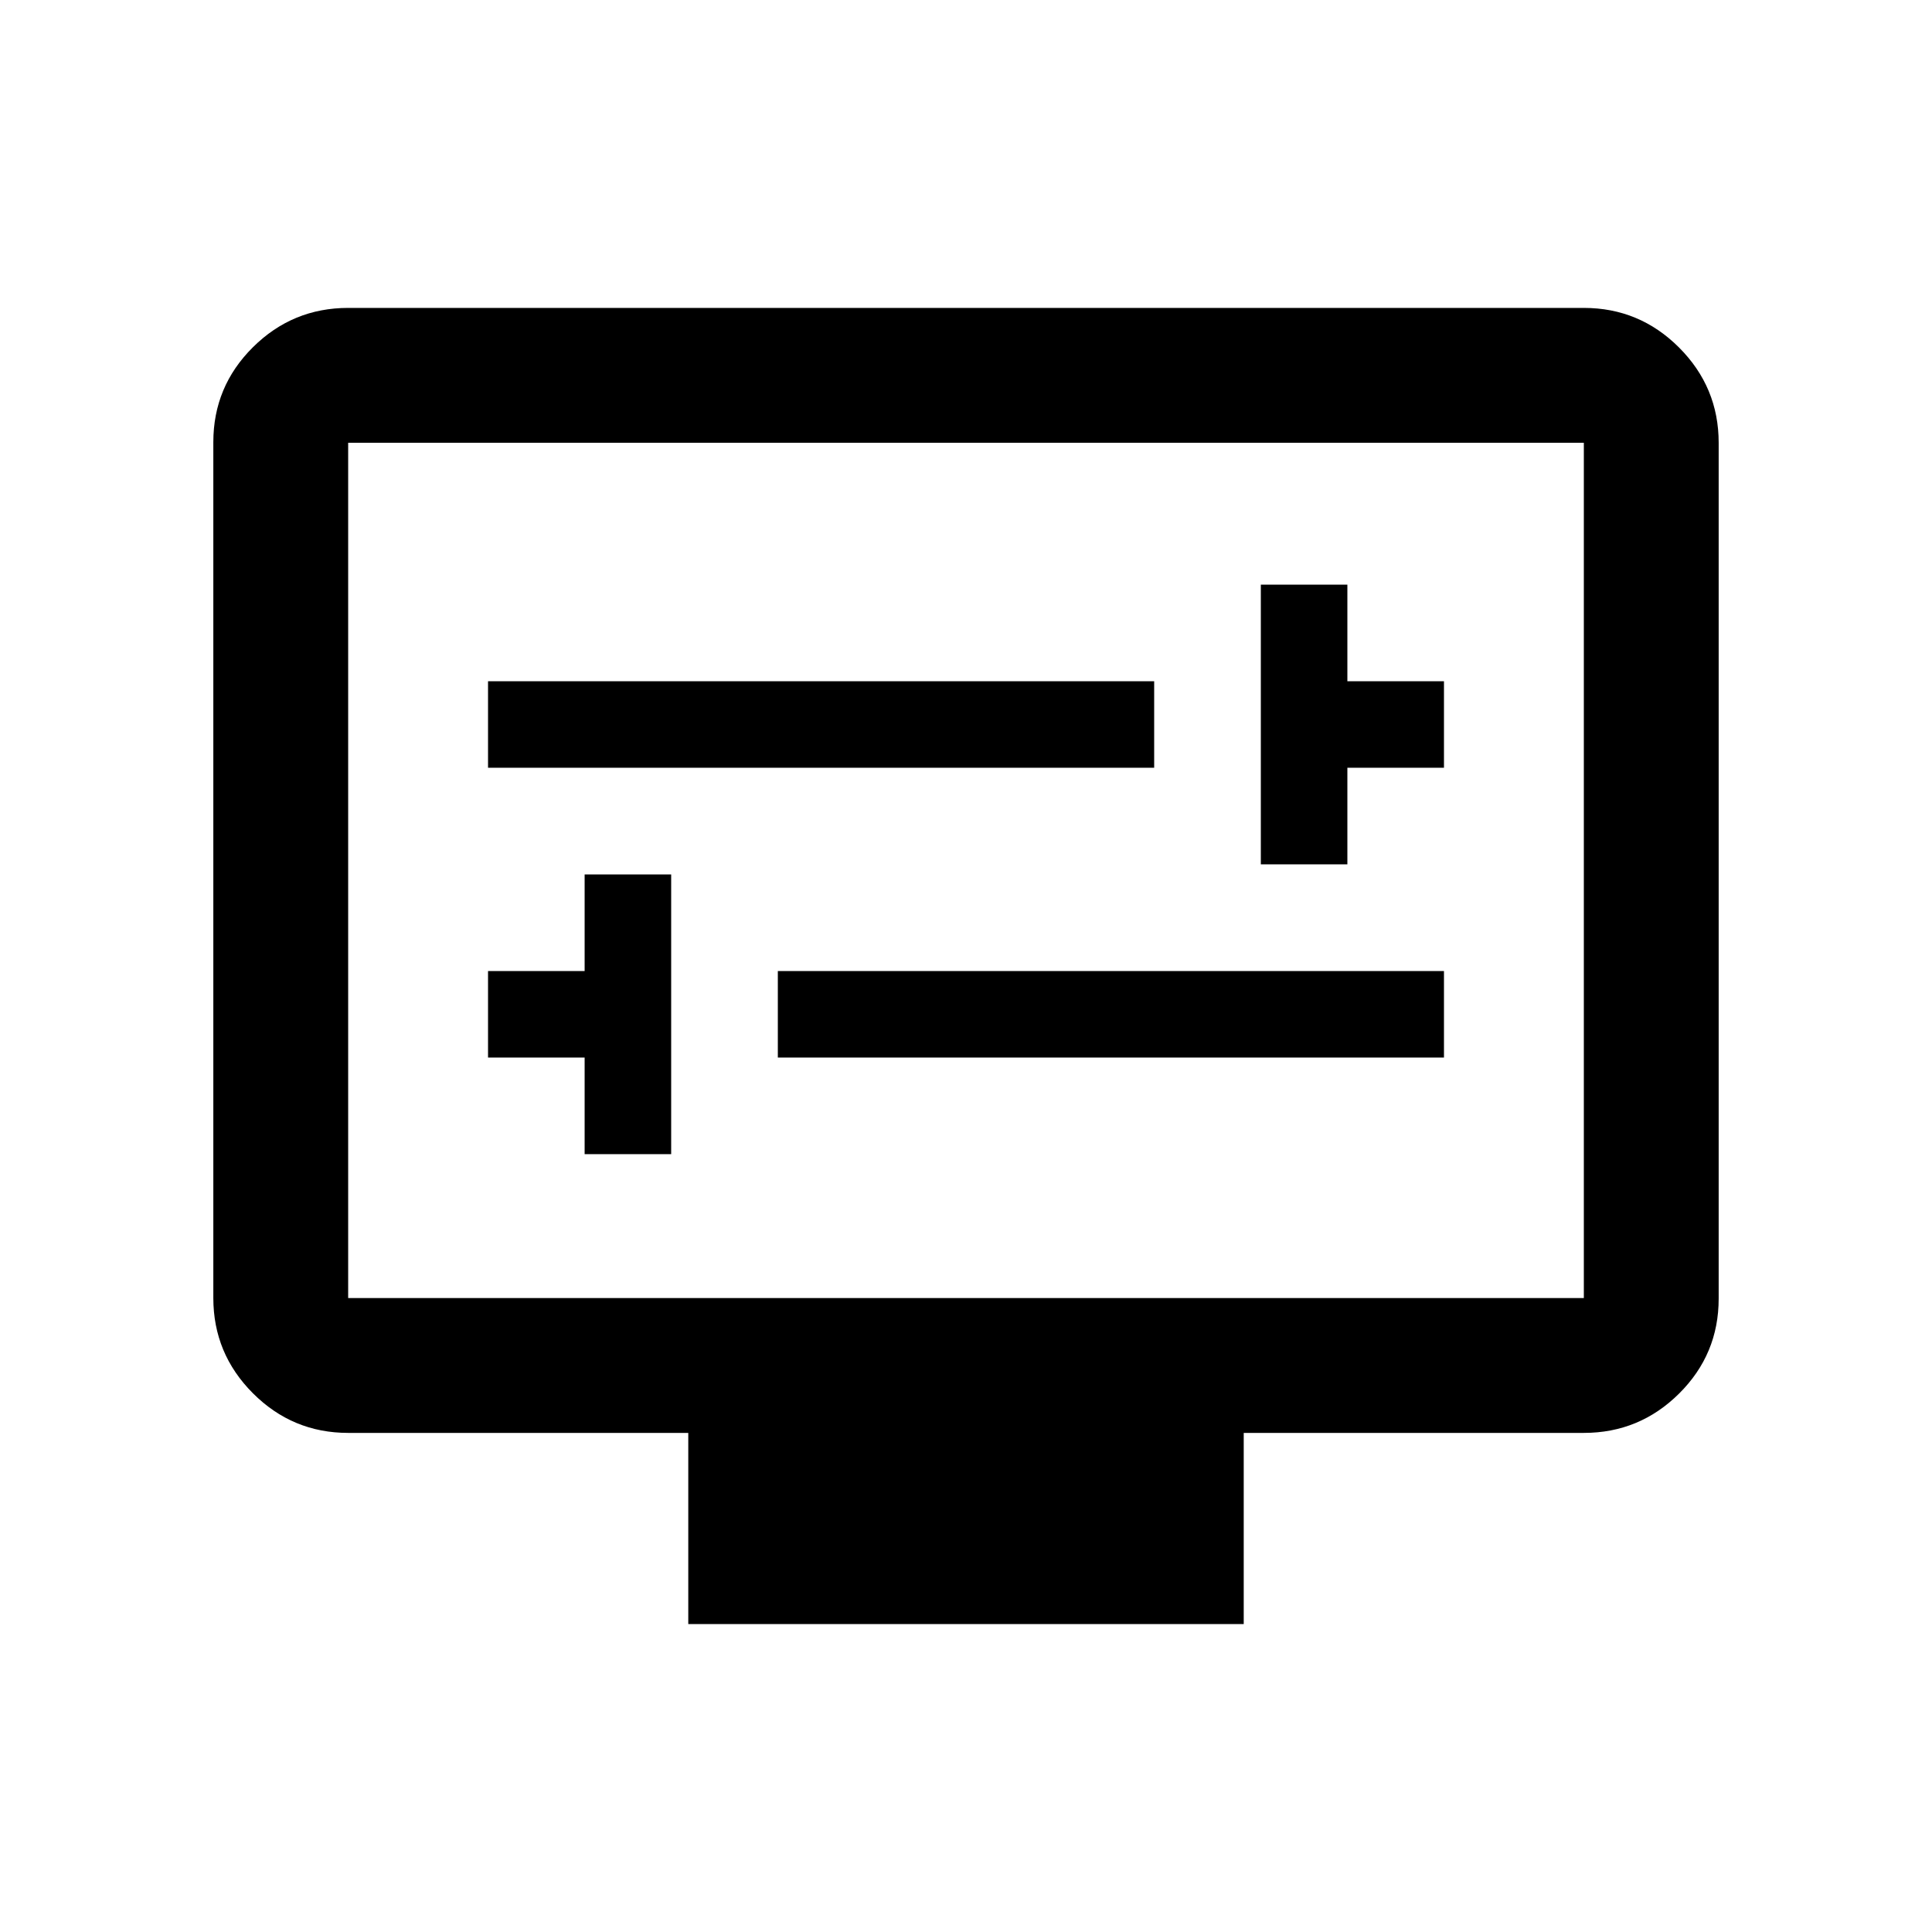 <svg xmlns="http://www.w3.org/2000/svg" height="20" viewBox="0 -960 960 960" width="20"><path d="M290.5-386.5h43v-139h-43v48h-48v43h48v48Zm96-48h331v-43h-331v43Zm240-96h43v-48h48v-43h-48v-48h-43v139Zm-384-48h331v-43h-331v43ZM342-153v-95H173q-27.64 0-47.32-19.69Q106-287.39 106-315.04v-425.24q0-27.66 19.68-47.19Q145.36-807 173-807h614q27.64 0 47.32 19.69Q854-767.61 854-739.96v425.24q0 27.66-19.68 47.19Q814.64-248 787-248H618v95H342ZM173-315h614v-425H173v425Zm0 0v-425 425Z"/></svg>